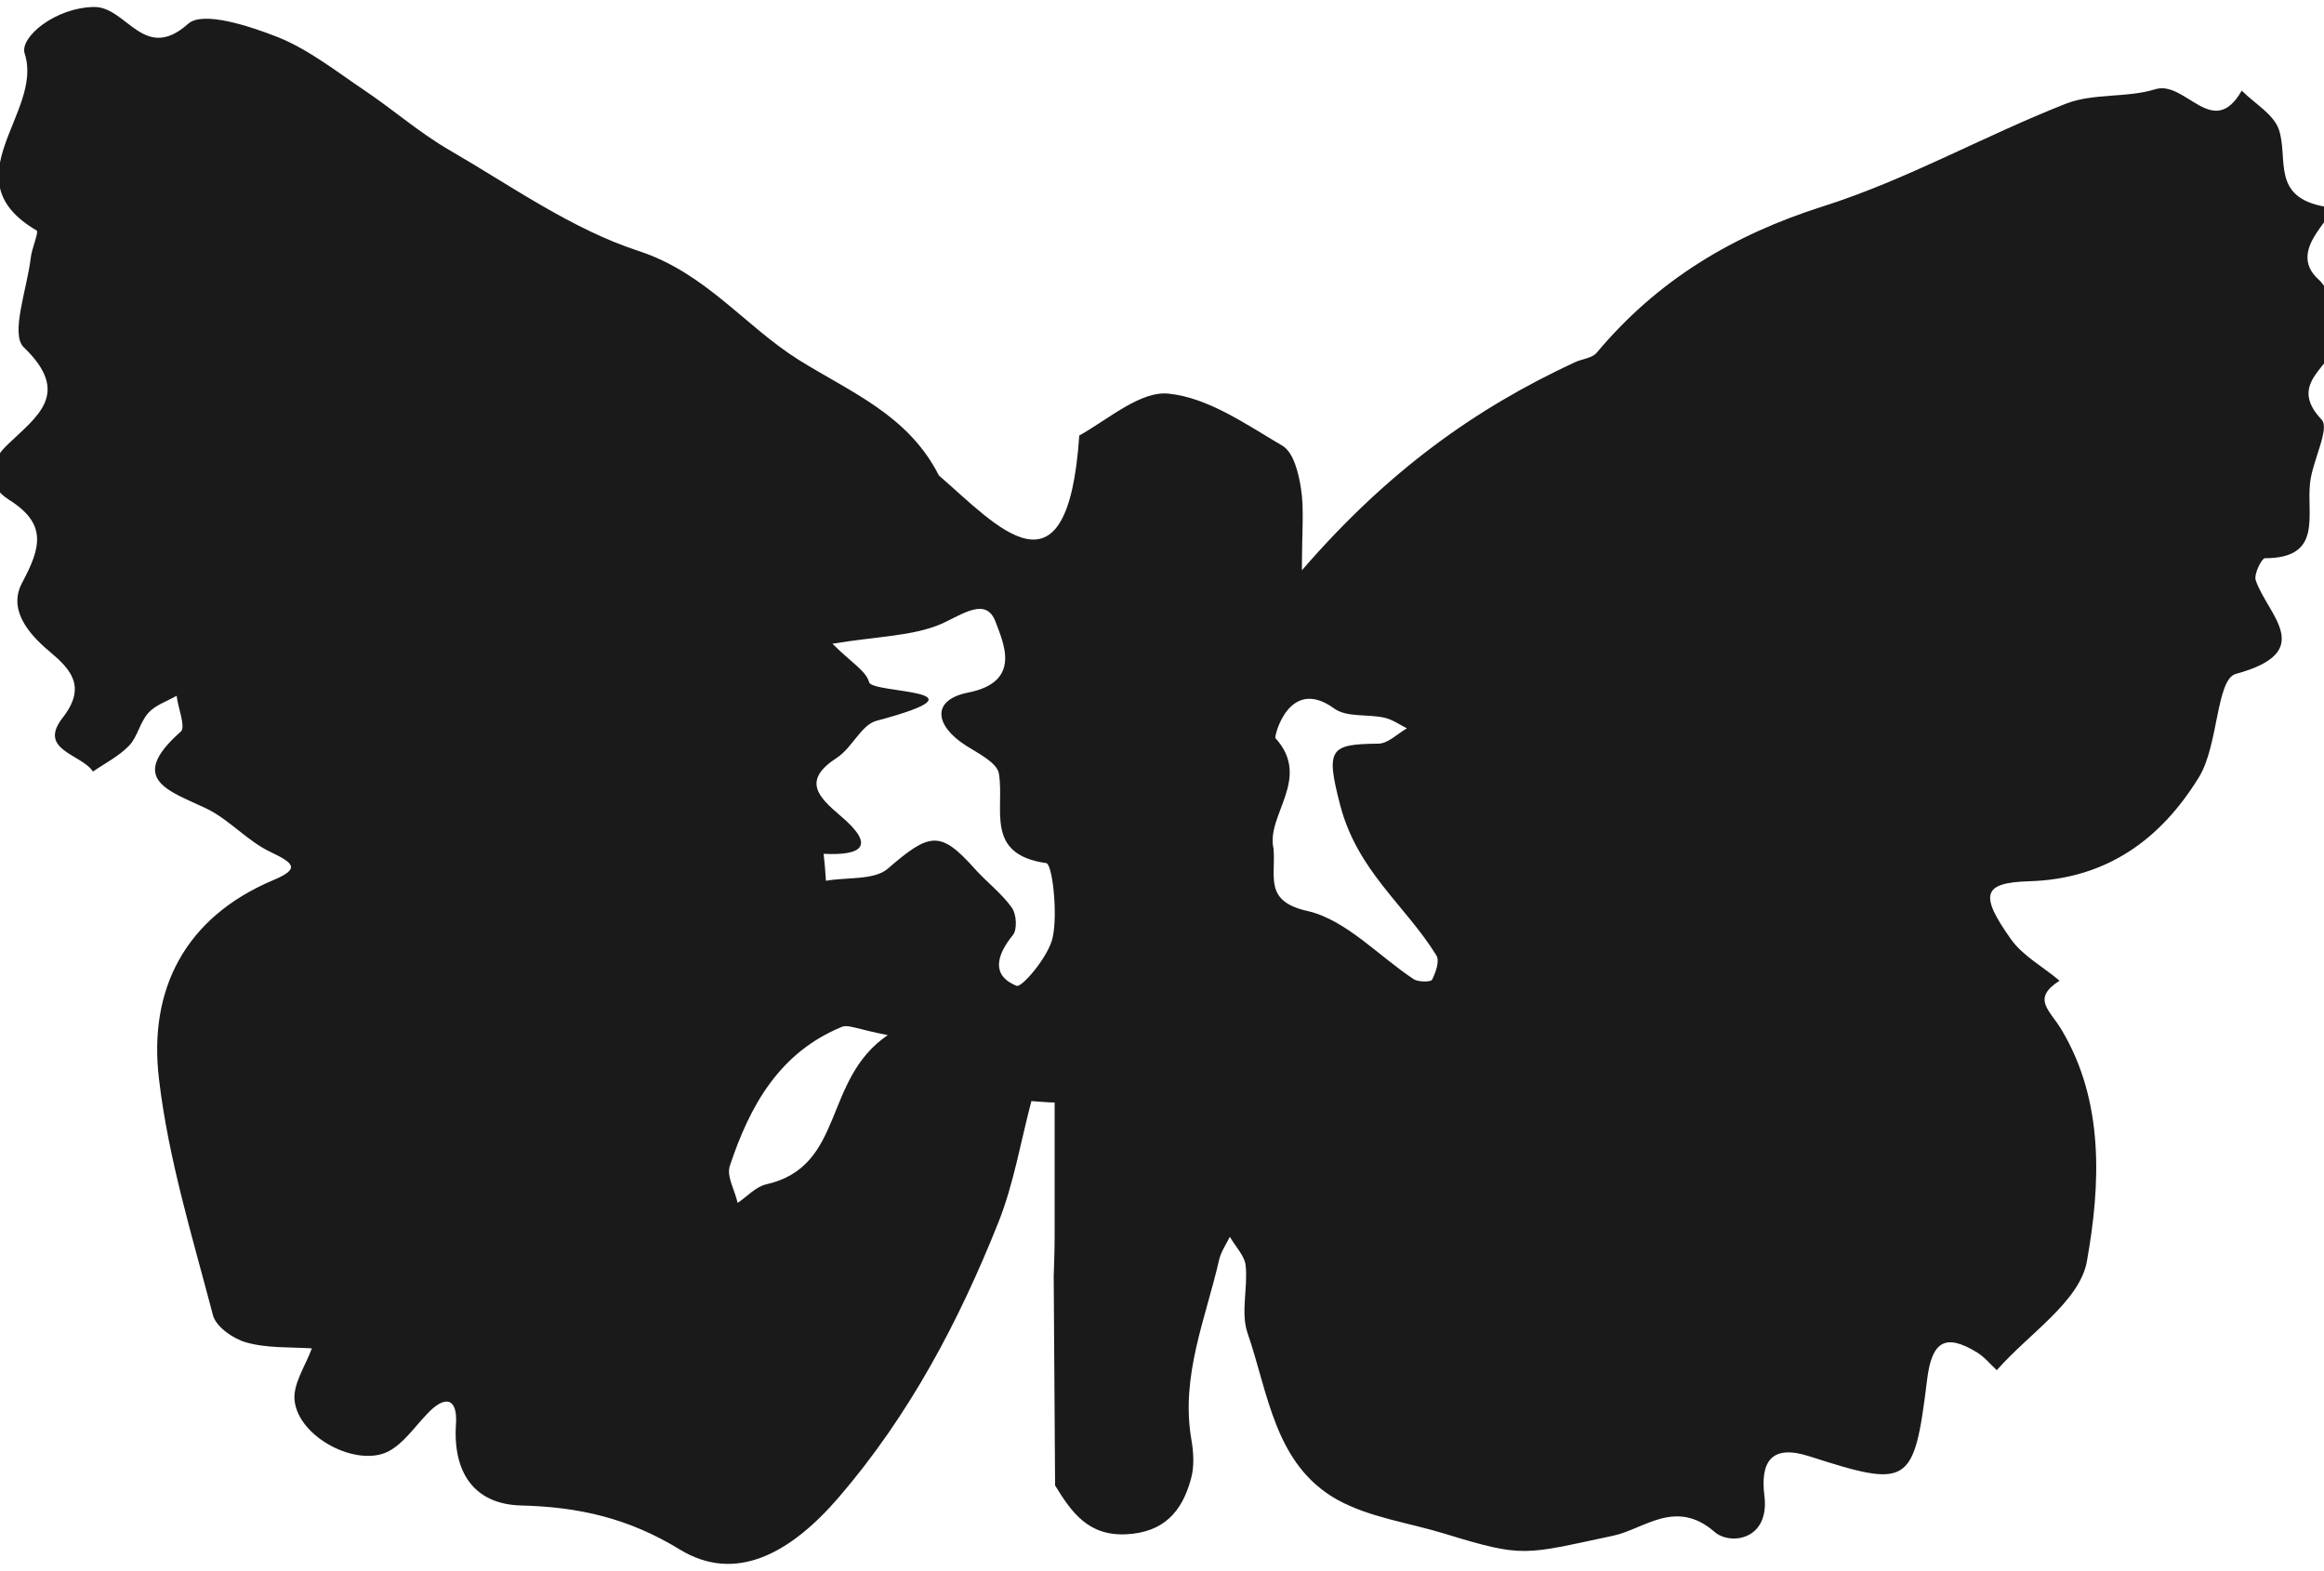 <?xml version="1.0" encoding="utf-8"?>
<!-- Generator: Adobe Illustrator 19.2.1, SVG Export Plug-In . SVG Version: 6.00 Build 0)  -->
<svg version="1.1" id="Layer_1" xmlns="http://www.w3.org/2000/svg" xmlns:xlink="http://www.w3.org/1999/xlink" x="0px" y="0px"
	 viewBox="0 0 500 338" enable-background="new 0 0 500 338" xml:space="preserve">
<g>
	<path fill="#1A1A1A" d="M221.9,236.9c-2.3,8.7-3.8,17.8-7.1,26.1c-8.5,21.3-19.1,41.4-34.3,59.1c-10.4,12.1-22.2,18.6-34.2,11.3
		c-11.1-6.8-21.8-9.2-34.3-9.5c-9.9-0.3-14.6-7-13.9-17.5c0.4-5.7-2.4-6.3-6.2-2.2c-2.7,2.8-5.1,6.4-8.4,8.1
		c-6.8,3.4-19.1-3-20.1-10.8c-0.5-3.6,2.3-7.6,3.7-11.4c-4.7-0.3-9.7,0-14.2-1.3c-2.8-0.8-6.5-3.4-7.1-5.9
		c-4.4-16.8-9.6-33.6-11.6-50.8c-2.3-19.2,5.6-34.7,24.5-42.7c6-2.5,4.5-3.7-0.5-6.1c-4.9-2.3-8.8-6.9-13.7-9.3
		c-7.9-3.8-17.4-6.2-5.6-16.6c1.1-1-0.6-5.1-0.9-7.7c-2.1,1.2-4.6,2-6.1,3.7c-1.8,2-2.3,5.1-4.1,7c-2.2,2.3-5.2,3.8-7.8,5.6
		c-2.5-3.8-12-4.6-6.5-11.6c5.2-6.7,1.7-10.4-2.8-14.2c-4.8-4-9-9.2-5.9-14.9c4-7.5,5.4-12.6-2.9-17.8c-4.9-3.1-4.6-7.8-0.2-11.9
		c6.2-6,13.8-10.9,3.4-20.9c-2.9-2.8,0.7-12.5,1.5-19.1c0.2-2.1,1.8-5.7,1.3-6c-19-11.1,1.6-25.4-2.6-38.1c-1.1-3.5,6.6-9.9,15-10
		c7,0,10.7,12.1,20.2,3.6c3.2-2.8,13.2,0.5,19.3,2.9c6.7,2.7,12.6,7.4,18.7,11.5c6.1,4.1,11.8,9.1,18.2,12.8
		c13.3,7.7,26.3,17,40.7,21.7c14.4,4.7,22.8,16.1,34.4,23.4c11.4,7.1,23.6,11.9,30.2,24.9c12.4,10.7,27.7,28.5,30.2-8.6
		c6.3-3.5,13.2-9.7,19.3-9c8.5,0.9,16.6,6.6,24.4,11.2c2.4,1.4,3.5,5.9,4,9.2c0.7,4.4,0.2,9,0.2,17.6c18.5-21.4,37.3-34.8,58.6-44.7
		c1.6-0.8,3.9-0.9,4.9-2.2c13-15.5,29.1-25.2,48.6-31.4c18-5.7,34.7-15.2,52.3-22.1c5.9-2.3,13.1-1.2,19.2-3.1
		c6.5-2,12.4,11.1,18.6,0.3c2.8,2.8,6.9,5.1,8,8.4c2.1,6.3-1.8,14.6,10.1,16.6c4.7,0.8-9.4,8.7-1.5,15.7c2.8,2.5,3.5,8.5,3.6,12.9
		c0,5.6-10.8,9-3,17.2c1.8,1.9-2,8.9-2.5,13.6c-0.8,7,2.8,16.2-9.7,16.2c-0.7,0-2.4,3.4-2,4.7c2.5,7.5,13.4,15.4-4.3,20.2
		c-4.2,1.2-3.7,15.4-7.9,22.2c-8.1,13.2-19.7,21.9-36.5,22.4c-10,0.3-10.8,2.8-4,12.4c2.6,3.7,7,6,10.5,9c-6.1,3.9-2.1,6.3,0.4,10.5
		c9.3,15.5,8.4,33.5,5.5,49.8c-1.5,8.7-12.6,15.7-19.4,23.5c-1.4-1.3-2.6-2.8-4.2-3.8c-7-4.3-9.8-2.3-10.8,5.9
		c-2.8,22.8-3.9,23.3-25.4,16.4c-8.1-2.6-10.5,1.2-9.6,8.5c1.2,9.6-7.4,10.7-10.7,7.8c-8.4-7.3-15.2-0.6-21.8,0.8
		c-19.3,4.1-19.2,4.8-36.2-0.4c-7.8-2.4-16.3-3.5-23.3-7.4c-13.4-7.6-14.7-22.8-19.2-35.8c-1.5-4.4,0.1-9.7-0.4-14.5
		c-0.2-2.1-2.2-4.1-3.4-6.2c-0.8,1.6-1.9,3.2-2.3,4.9c-2.9,12.7-8.3,25-6,38.6c0.5,2.8,0.7,6-0.1,8.7c-1.9,6.9-5.8,11.4-13.9,11.8
		c-8.2,0.4-11.8-4.8-15.3-10.5l-0.3-45c0.1-2.9,0.2-5.8,0.2-8.7c0-9.6,0-19.1,0-28.7C225.4,237.2,223.7,237,221.9,236.9z
		 M179.1,138.5c4.1,4.1,7.2,5.8,7.9,8.3c0.7,2.5,27.4,1.4,1.5,8.3c-3.2,0.9-5.2,5.8-8.4,7.9c-7.6,4.9-4.1,8.4,0.7,12.5
		c7.7,6.5,4.7,8.6-3.6,8.2c0.2,1.9,0.4,3.9,0.5,5.8c4.5-0.8,10.4-0.1,13.3-2.6c9-7.8,11.3-8.3,18.7,0c2.6,2.9,5.8,5.3,8,8.4
		c1,1.4,1.2,4.7,0.2,5.9c-3.4,4.2-4.8,8.6,0.8,10.9c1.1,0.5,7-6.4,7.8-10.5c1.1-5.2-0.1-15.7-1.4-15.9c-13.4-1.9-8.9-11.7-10.2-19.3
		c-0.4-2.3-4.4-4.3-7.1-6c-6.7-4.3-7.5-9.8,0.5-11.4c11.7-2.3,7.5-10.8,5.9-15.2c-2-5.4-7-1.7-11.6,0.4
		C196.4,136.9,188.6,136.9,179.1,138.5z M274,182.6c0.5,6.1-2.1,11.3,7.3,13.4c8.3,1.9,15.3,9.7,22.9,14.7c1,0.6,3.6,0.6,3.9,0.1
		c0.8-1.6,1.7-4.1,0.9-5.3c-6.7-10.8-17-18.1-20.7-32.4c-3.1-12-2.2-13,8.2-13.1c2.1,0,4.1-2.1,6.2-3.3c-1.6-0.8-3.1-1.9-4.9-2.3
		c-3.6-0.8-8.1,0-10.8-2c-9.7-7-12.9,6.1-12.6,6.4C282.3,167.5,272.3,175.4,274,182.6z M191,222.7c-6.3-1.2-8.4-2.3-9.8-1.8
		c-13.5,5.5-19.9,17-24.2,30c-0.7,2.2,1.1,5.2,1.7,7.9c2.1-1.4,3.9-3.5,6.2-4C181.9,250.9,176.9,232.3,191,222.7z"/>
</g>
</svg>
